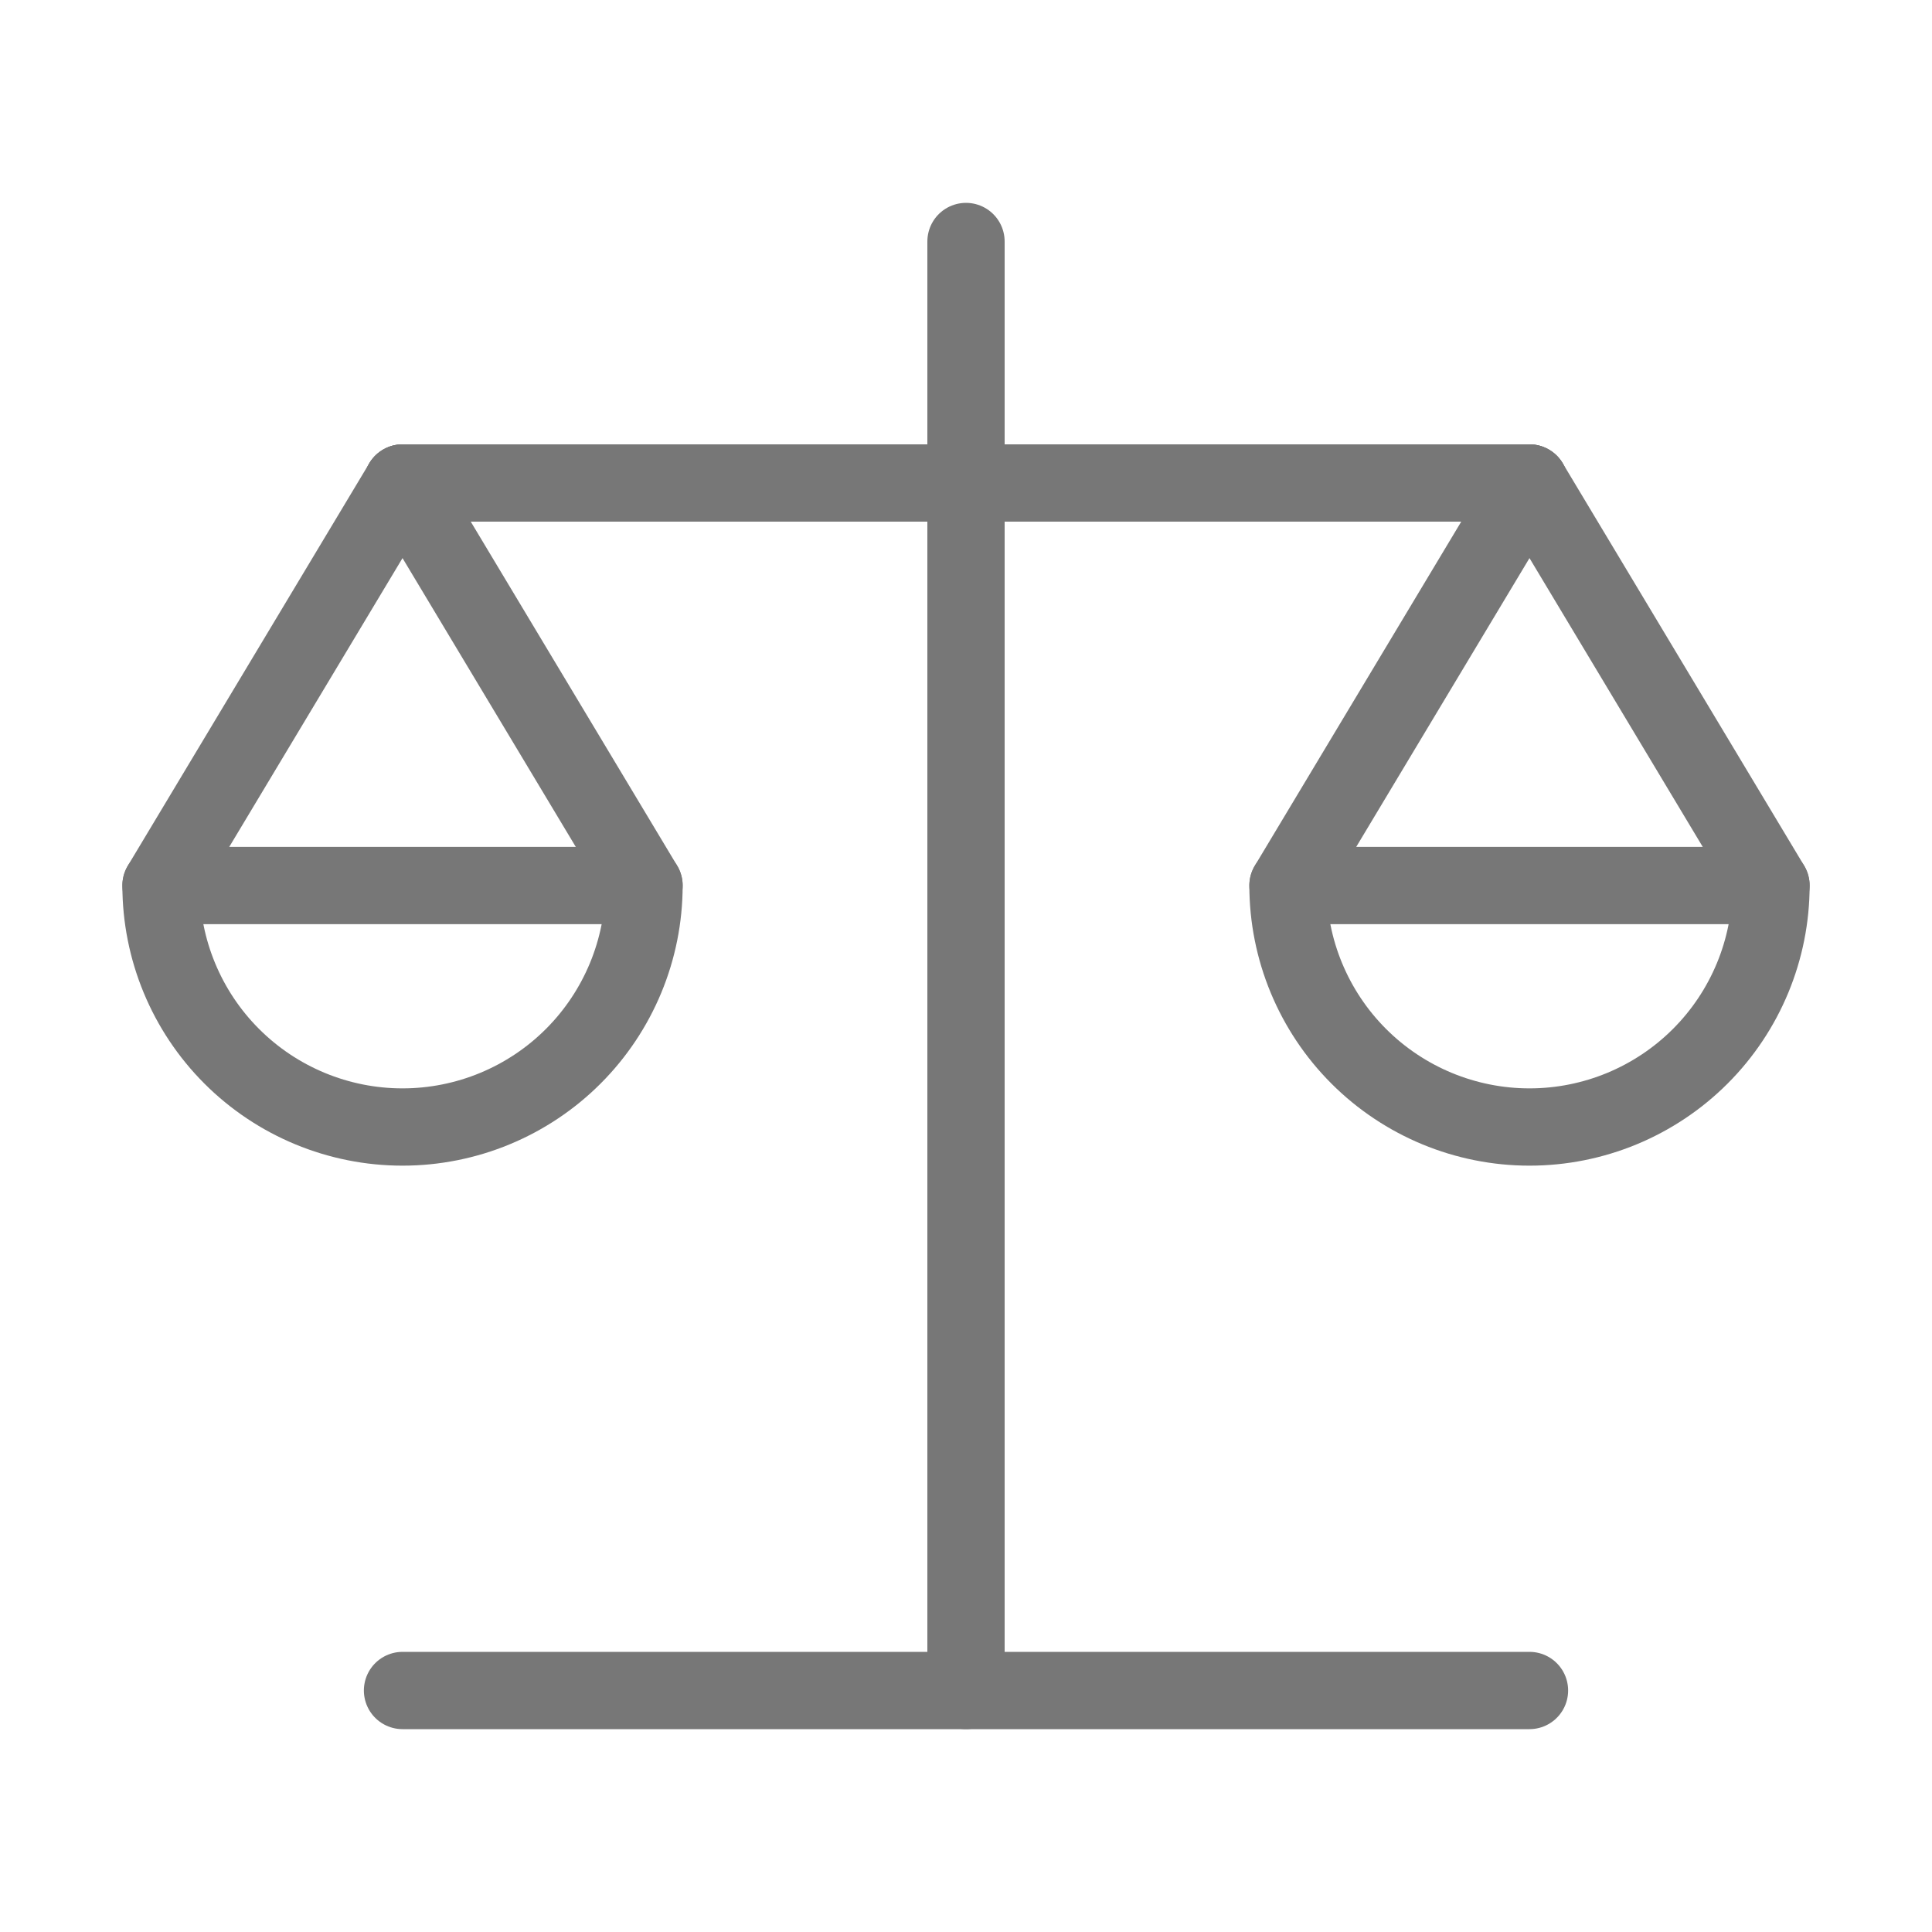 <svg width="50" height="50" viewBox="0 0 50 50" fill="none" xmlns="http://www.w3.org/2000/svg">
<path d="M16.667 22.917L10.417 12.5L4.167 22.917" stroke="#777777" stroke-width="2" stroke-linecap="round" stroke-linejoin="round"/>
<path d="M10.417 29.167C12.074 29.167 13.664 28.508 14.836 27.336C16.008 26.164 16.667 24.574 16.667 22.917H4.167C4.167 24.574 4.825 26.164 5.997 27.336C7.169 28.508 8.759 29.167 10.417 29.167V29.167Z" stroke="#777777" stroke-width="2" stroke-linecap="round" stroke-linejoin="round"/>
<path d="M45.833 22.917L39.583 12.5L33.333 22.917" stroke="#777777" stroke-width="2" stroke-linecap="round" stroke-linejoin="round"/>
<path d="M39.583 29.167C41.241 29.167 42.831 28.508 44.003 27.336C45.175 26.164 45.833 24.574 45.833 22.917H33.333C33.333 24.574 33.992 26.164 35.164 27.336C36.336 28.508 37.926 29.167 39.583 29.167V29.167Z" stroke="#777777" stroke-width="2" stroke-linecap="round" stroke-linejoin="round"/>
<path d="M25 6.25V43.75" stroke="#777777" stroke-width="2" stroke-linecap="round" stroke-linejoin="round"/>
<path d="M10.417 12.5H39.583" stroke="#777777" stroke-width="2" stroke-linecap="round" stroke-linejoin="round"/>
<path d="M10.417 12.5H39.583" stroke="#777777" stroke-width="2" stroke-linecap="round" stroke-linejoin="round"/>
<path d="M39.583 43.75H10.417" stroke="#777777" stroke-width="2" stroke-linecap="round" stroke-linejoin="round"/>
</svg>
